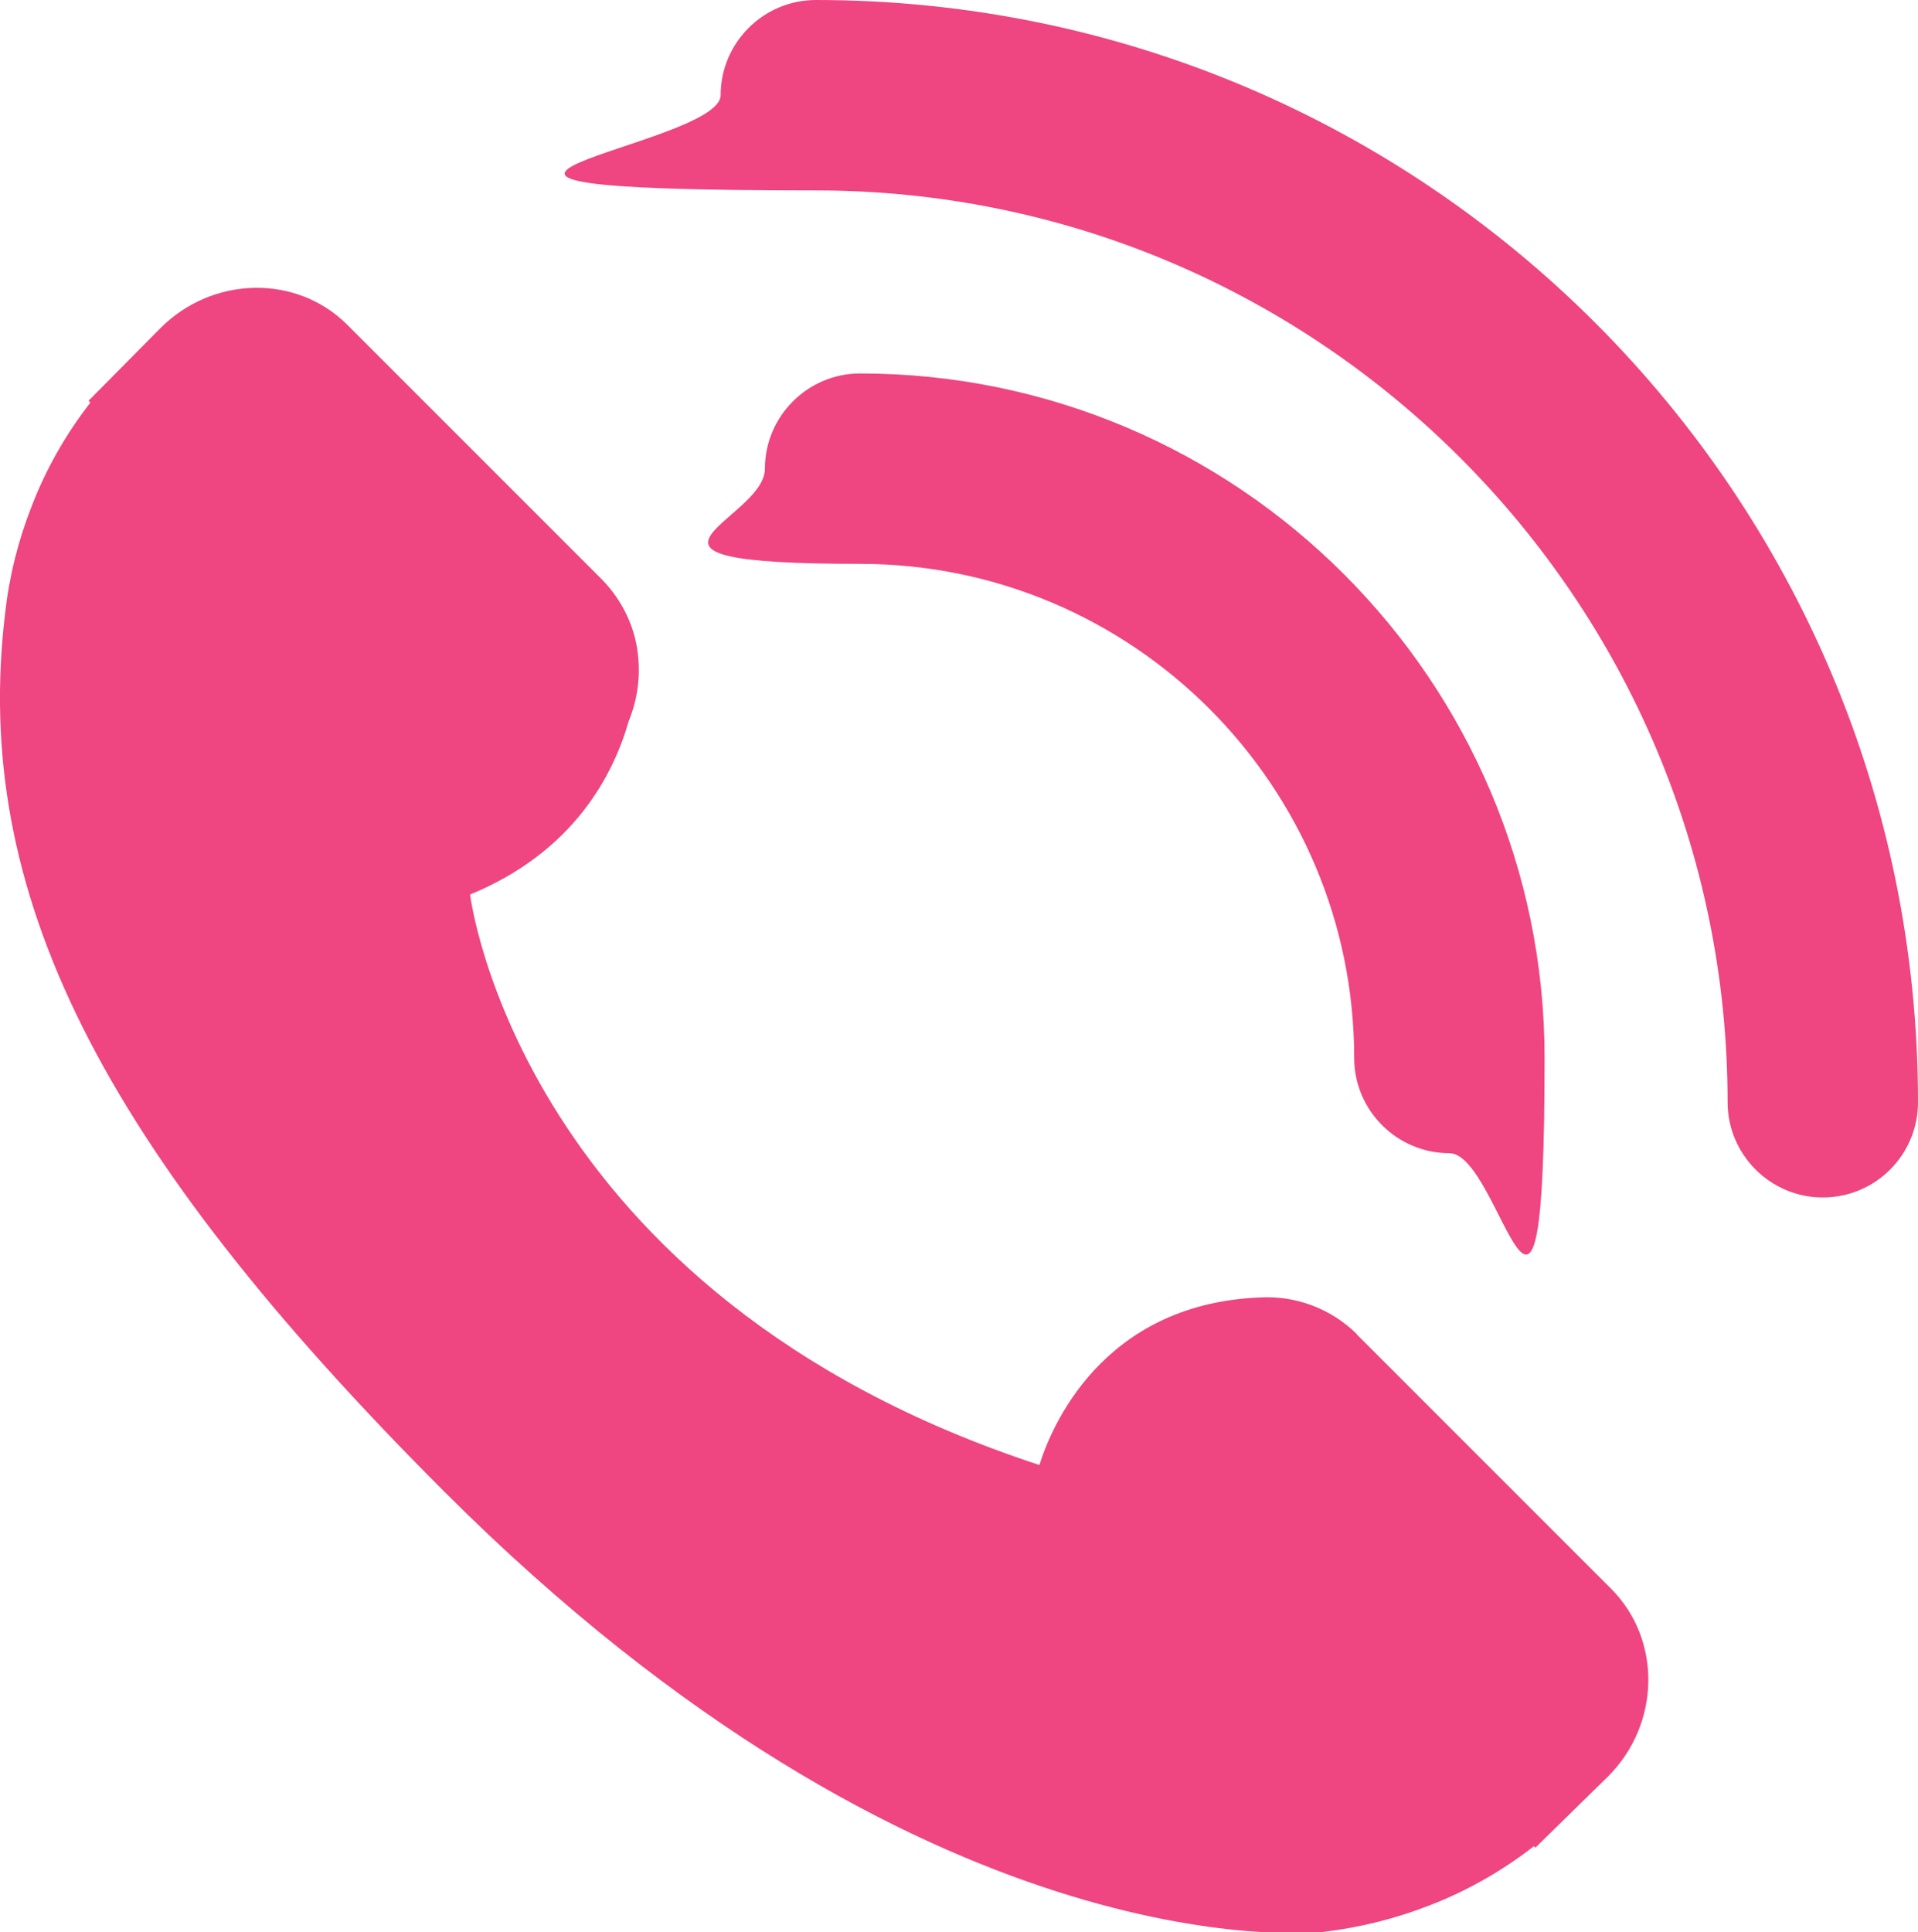 <?xml version="1.0" encoding="UTF-8"?>
<svg id="Layer_1" data-name="Layer 1" xmlns="http://www.w3.org/2000/svg" version="1.1" viewBox="0 0 519.8 523.6">
  <defs>
    <style>
      .cls-1 {
        fill: #ef4581;
        stroke-width: 0px;
      }
    </style>
  </defs>
  <path id="Path_20" data-name="Path 20" class="cls-1" d="M367.7,361.5c-7-6.9-16.6-10.5-26.4-9.9h0c-42.9,1.8-56.6,35.6-59.6,45.4-141.3-46.3-154.3-154.6-154.3-154.6l27.4-38.4-27.4,38.4c28-11.5,38.8-32.3,43-47,2.2-5.4,3.1-11.2,2.6-16.9h0c-.6-8.1-4.2-15.7-9.9-21.5l-69-69c-13.7-13.7-36.5-13.3-50.7,1l-19.4,19.6.5.5c-6.7,8.6-12.1,18.1-16,28.3-3.6,9.2-6,18.8-7.1,28.7-9.1,75.5,25.4,144.5,119.1,238.2,129.5,129.4,233.8,119.7,238.3,119.2,9.9-1.2,19.5-3.6,28.7-7.2,10.1-3.9,19.6-9.3,28.2-16l.4.4,19.7-19.3c14.2-14.2,14.6-37,.9-50.8l-69-69ZM173.1,178.8h0ZM171.7,190.2s0,0,0,0c0,0,0,0,0,0ZM172,188.6l1.1-9.3c0,0,0-.1,0-.2,0,0,0,.1,0,.2l-1.1,9.3ZM494,324.5c-14.2,0-25.8-11.6-25.8-25.8,0-136.2-110.8-247.1-247.1-247.1s-25.8-11.6-25.8-25.8S206.9,0,221.1,0c165,0,298.7,133.7,298.7,298.7,0,14.2-11.5,25.8-25.8,25.8h0ZM392.8,312.5c-14.2,0-25.8-11.6-25.8-25.8,0-73.8-60-133.9-133.9-133.9s-25.8-11.6-25.8-25.8,11.6-25.8,25.8-25.8c102.3,0,185.5,83.2,185.5,185.5s-11.6,25.8-25.8,25.8h0Z"/>
</svg>